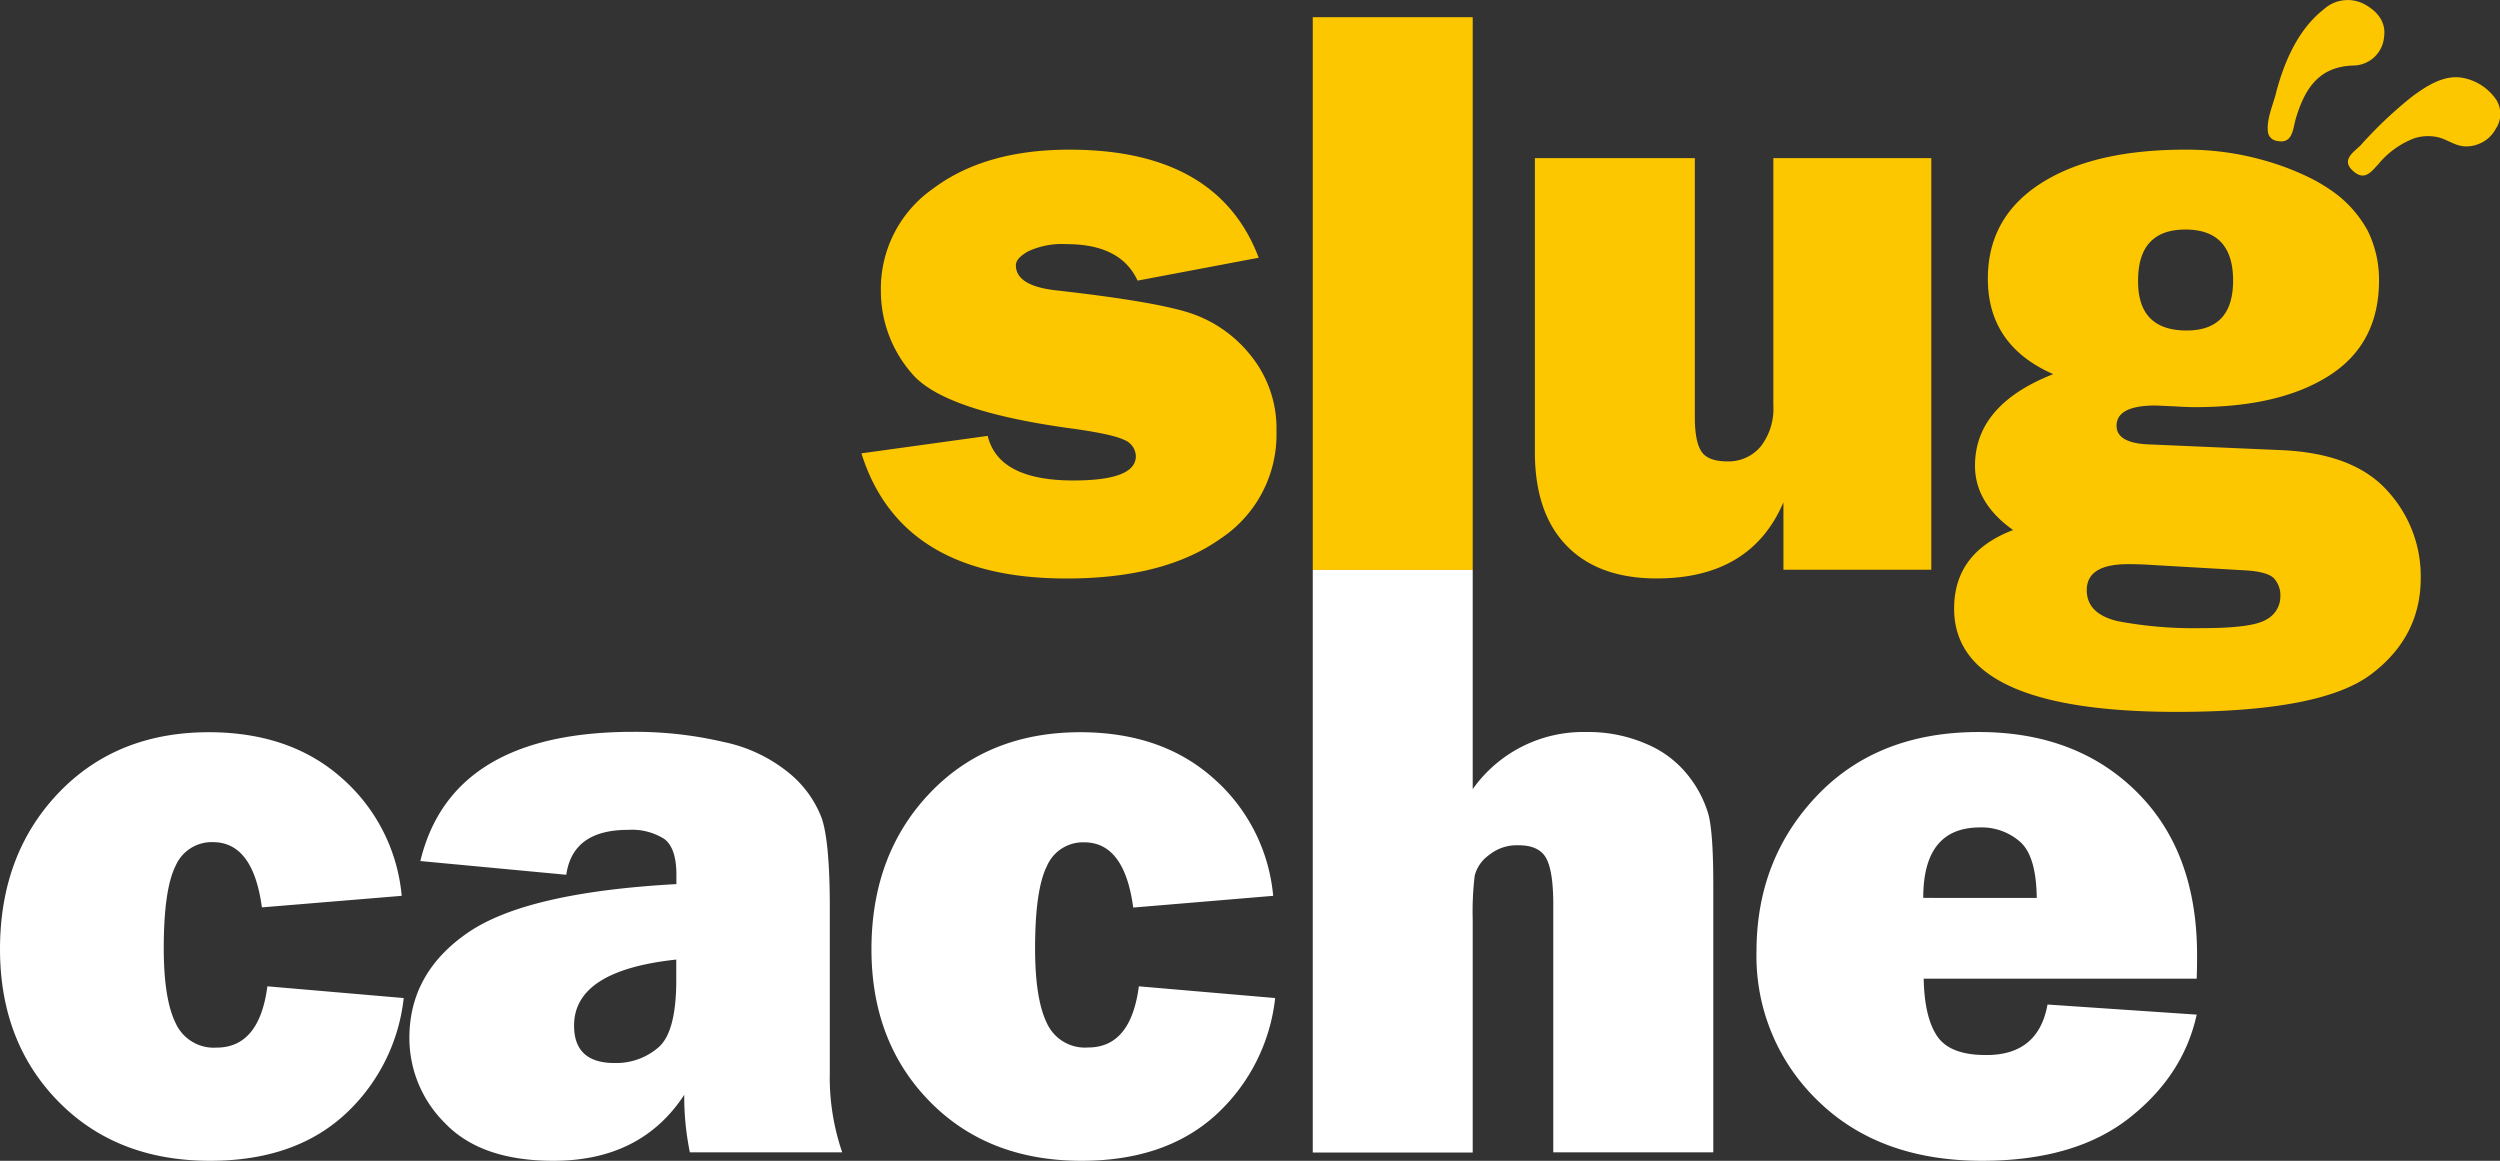 <svg xmlns="http://www.w3.org/2000/svg" viewBox="0 0 400.91 186.15"><rect x="0" y="0" width="400.91" height="186.15" fill="#333333" stroke="none"/><defs><style>.cls-1{fill:#fdc700;}.cls-2{fill:#fff;}</style></defs><g id="Layer_2" data-name="Layer 2"><g id="Layer_1-2" data-name="Layer 1"><path class="cls-1" d="M138.14,72.7l20.25-2.8q1.74,7.16,13.76,7.15,10,0,10-3.9a2.9,2.9,0,0,0-1.93-2.63c-1.28-.63-4.33-1.27-9.13-1.91q-19.92-2.81-24.88-8.74a20.13,20.13,0,0,1-4.95-13.21,19.56,19.56,0,0,1,8.36-16.4Q157.94,24,171.5,24q23.79,0,30.35,17.33L182.43,45q-2.7-5.85-11.38-5.85a12.93,12.93,0,0,0-6.14,1.14c-1.35.75-2,1.5-2,2.24q0,3.24,6.17,4,16.08,1.8,21.8,3.68a20.73,20.73,0,0,1,9.77,6.89,18.58,18.58,0,0,1,4.05,12.08,20,20,0,0,1-9,17.22q-9,6.38-24.72,6.37Q144.44,92.76,138.14,72.7Z"/><path class="cls-1" d="M236.17,2.76V91.4H210.52V2.76Z"/><path class="cls-1" d="M309.71,25.36v66H286V80.55q-5.22,12.21-20.32,12.21-9.33,0-14.43-5.23t-5.11-15V25.36h25.65V66.92q0,3.89,1.06,5.48c.7,1.07,2.09,1.59,4.15,1.59a6.72,6.72,0,0,0,5.33-2.36A9.85,9.85,0,0,0,284.38,65V25.36Z"/><path class="cls-1" d="M370.7,28.65a26.77,26.77,0,0,1,2.6,1.52,18.74,18.74,0,0,1,6.38,6.8,17.71,17.71,0,0,1,1.83,8q0,10.13-7.94,15.23T352,65.29c-.22,0-1.33,0-3.34-.13l-3-.13c-4.16,0-6.24,1.09-6.24,3.25,0,1.91,1.85,2.92,5.53,3l21,.91q11.52.53,16.88,6.49a20.25,20.25,0,0,1,5.37,14q0,9.48-8,15.48t-31.14,6q-35.69,0-35.69-16.56,0-9,9.46-12.6-6.12-4.35-6.11-10.32,0-9.75,12.54-14.68-10.49-4.61-10.48-15.32,0-9.81,8.48-15.26T350.58,24a45.15,45.15,0,0,1,12.18,1.63A42.77,42.77,0,0,1,370.7,28.65ZM344.09,90.54c-.94-.05-1.88-.07-2.83-.07q-6.61,0-6.62,4.16,0,3.84,5.05,5a66,66,0,0,0,13.47,1.1q8,0,10.25-1.36a4.2,4.2,0,0,0,2.28-3.76,4,4,0,0,0-1-2.83c-.68-.75-2.31-1.2-4.88-1.33ZM350.65,53q7.46,0,7.46-8,0-8.19-7.65-8.19t-7.59,8.31Q342.87,53,350.65,53Z"/><path class="cls-2" d="M42.88,158.17l21.86,1.88a29.72,29.72,0,0,1-9.61,18.83q-8.07,7.27-21.44,7.27-15,0-24.33-9.51T0,152.26q0-15.19,9.29-25t24.14-9.84q13.18,0,21.48,7.44a28.5,28.5,0,0,1,9.51,18.8L42,145.51q-1.41-10.45-7.84-10.46a6.3,6.3,0,0,0-6,3.8q-1.9,3.79-1.9,13.21,0,8.13,1.9,12A6.71,6.71,0,0,0,34.72,168Q41.59,168,42.88,158.17Z"/><path class="cls-2" d="M135.06,184.79H110.63a44.23,44.23,0,0,1-.9-9.22q-6.93,10.59-21,10.58-11.56,0-17.33-6a19.21,19.21,0,0,1-5.75-13.7q0-10.46,9.42-16.91t33.4-7.76v-1.5c0-2.9-.66-4.82-2-5.78a9.75,9.75,0,0,0-5.76-1.42q-8.87,0-9.9,7.2l-23.4-2.2q5-20.72,34.14-20.72A62.26,62.26,0,0,1,116.1,119a24.28,24.28,0,0,1,10.48,5,17.24,17.24,0,0,1,5.17,7.14q1.32,3.76,1.32,14.48v26.37A37,37,0,0,0,135.06,184.79Zm-26.61-30.91q-16.4,1.76-16.39,10.59,0,6,6.49,6a10.38,10.38,0,0,0,7-2.47q2.91-2.46,2.9-10.9Z"/><path class="cls-2" d="M182.63,158.17l21.86,1.88a29.77,29.77,0,0,1-9.61,18.83q-8.07,7.27-21.45,7.27-15,0-24.33-9.51t-9.35-24.38q0-15.19,9.29-25t24.14-9.84q13.17,0,21.47,7.44a28.47,28.47,0,0,1,9.52,18.8l-22.44,1.88q-1.41-10.45-7.84-10.46a6.29,6.29,0,0,0-6,3.8q-1.9,3.79-1.9,13.21,0,8.13,1.9,12a6.7,6.7,0,0,0,6.58,3.89Q181.35,168,182.63,158.17Z"/><path class="cls-2" d="M274.75,184.79H249.09V145.05q0-5.45-1.18-7.5t-4.57-2a7,7,0,0,0-4.58,1.59,5.78,5.78,0,0,0-2.27,3.28,48.48,48.48,0,0,0-.32,7.07v37.34H210.52V91.4h25.65v35.15a21.7,21.7,0,0,1,18.13-9.16,23.4,23.4,0,0,1,9.93,2,16.72,16.72,0,0,1,6.59,5.1,18.28,18.28,0,0,1,3.12,6q.81,2.93.81,11.3Z"/><path class="cls-2" d="M328.35,161.09l23.92,1.62q-2.13,9.75-10.83,16.59t-23.57,6.85q-16.51,0-26.36-9.64a32.17,32.17,0,0,1-9.83-23.92q0-14.81,9.71-25t25.91-10.2q15.68,0,25.36,9.61t9.67,26.17c0,.91,0,2.17-.06,3.77H308.49q.12,6.23,2.18,9.25t7.85,3Q326.88,169.21,328.35,161.09ZM326.62,144c-.05-4.46-.93-7.46-2.66-9a9.34,9.34,0,0,0-6.44-2.31q-9.11,0-9.1,11.3Z"/><path class="cls-1" d="M400.25,20.62a5.26,5.26,0,0,1-2.76,2.47,5.19,5.19,0,0,1-2.58.35c-1.48-.21-2.68-1.2-4.16-1.48a7.32,7.32,0,0,0-3.51.19,13.81,13.81,0,0,0-5.84,4.18c-1.12,1.21-2.15,2.63-3.85,1.26-2.33-1.87-.1-3.18,1-4.28a66.82,66.82,0,0,1,8.3-7.85c2.23-1.64,5-3.47,7.94-3a8.34,8.34,0,0,1,5.59,3.64,4.37,4.37,0,0,1,.07,4.21Z"/><path class="cls-1" d="M365.57,12.88c1.37-4.31,3.47-8.54,7.05-11.36A5.72,5.72,0,0,1,379.56.9c1.86,1.12,3.08,2.8,2.76,5a5,5,0,0,1-5,4.61c-5.56.19-7.74,3.84-9.14,8.45-.49,1.64-.47,4.19-3,3.64a1.69,1.69,0,0,1-1.44-1.2c-.39-1.95.7-4.41,1.2-6.28C365.12,14.39,365.33,13.63,365.57,12.88Z"/></g></g></svg>